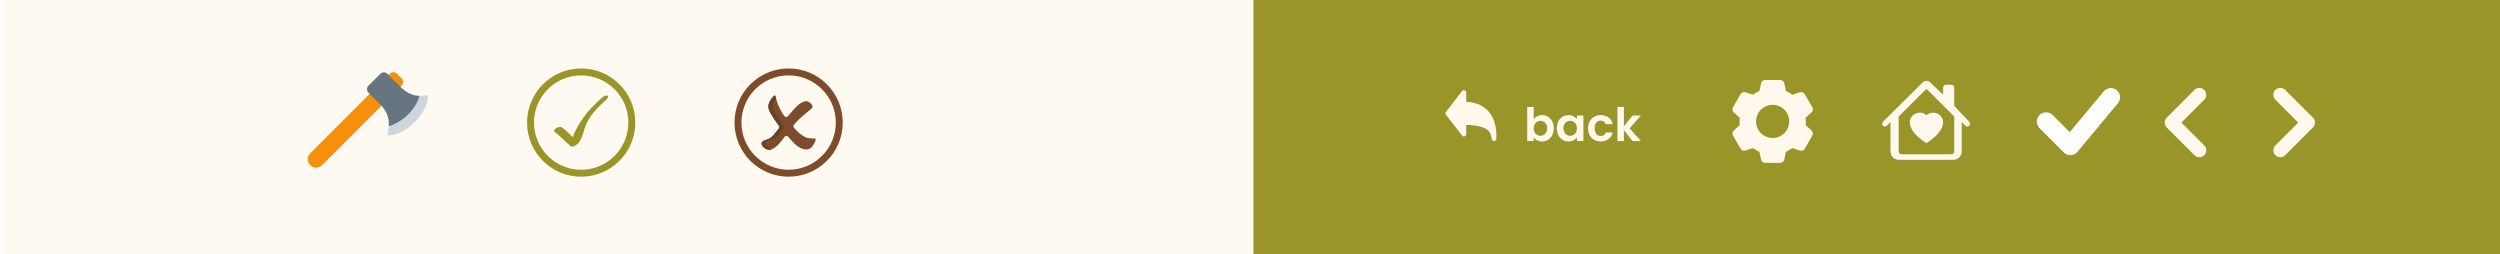 <svg width="1081" height="110" viewBox="0 0 1081 110" fill="none" xmlns="http://www.w3.org/2000/svg">
<rect x="0" y="0" width="1081" height="110" fill="#333333" stroke="none"/>
<g clip-path="url(#clip0_96_490)">
<rect width="1081" height="110" fill="white"/>
<rect x="540" width="541" height="702" fill="#999529"/>
<rect x="1" width="541" height="702" fill="#FFFAF1"/>
<path d="M986 41L998 53L986 65" stroke="#FFF8EC" stroke-width="6" stroke-linecap="round" stroke-linejoin="round"/>
<path d="M951 41L939 53L951 65" stroke="#FFF8EC" stroke-width="6" stroke-linecap="round" stroke-linejoin="round"/>
<path d="M884.72 52.58L895.22 63.08L912.72 42.08" stroke="white" stroke-width="8" stroke-linecap="round" stroke-linejoin="round"/>
<path fill-rule="evenodd" clip-rule="evenodd" d="M834.697 35.703C834.247 35.253 833.636 35 833 35C832.364 35 831.753 35.253 831.303 35.703L814.196 52.653C813.971 52.878 813.845 53.183 813.845 53.502C813.845 53.82 813.972 54.125 814.197 54.35C814.423 54.575 814.728 54.702 815.047 54.702C815.365 54.701 815.67 54.575 815.895 54.349L817.446 52.799V65.502C817.446 66.456 817.825 67.372 818.5 68.047C819.175 68.722 820.091 69.101 821.045 69.101H844.648C845.603 69.101 846.518 68.722 847.194 68.047C847.869 67.372 848.248 66.456 848.248 65.502V52.799L849.798 54.349C850.023 54.575 850.329 54.701 850.647 54.702C850.965 54.702 851.271 54.575 851.496 54.35C851.722 54.125 851.848 53.82 851.848 53.502C851.849 53.183 851.722 52.878 851.497 52.653L845 45.751V37.849C845 37.53 844.873 37.225 844.648 37C844.423 36.775 844.118 36.648 843.8 36.648H841.4C841.081 36.648 840.776 36.775 840.551 37C840.326 37.225 840.2 37.53 840.2 37.849V40.952L834.697 35.703ZM845 50.399L833 38.399L821 50.399V65.502C821 65.82 821.127 66.125 821.352 66.35C821.577 66.575 821.882 66.701 822.2 66.701H843.8C844.118 66.701 844.423 66.575 844.648 66.35C844.873 66.125 845 65.82 845 65.502V50.399ZM833 49.859C836.993 45.844 846.979 52.868 833 61.902C819.021 52.868 829.007 45.844 833 49.859Z" fill="#FFF8EC"/>
<path d="M351.412 63.062C351.626 62.725 353.367 60.243 352.42 59.87C350.886 59.842 349.388 59.931 347.978 59.188C346.118 58.209 344.736 56.873 343.354 55.3C342.981 54.877 342.989 54.34 343.354 53.914C345.561 51.177 348.186 49.243 350.948 46.895C352.191 45.79 350.119 43.856 348.6 43.717C347.909 43.717 347.219 44.131 346.527 44.408C344.041 45.927 342.522 48.276 340.616 50.308C340.403 50.567 340.099 50.637 339.808 50.582C339.517 50.528 339.238 50.349 339.077 50.11C338.013 48.53 337.044 46.843 336.378 45.051C336.021 44.095 335.687 43.126 335.446 42.132C335.09 40.644 334.549 41.455 333.928 42.256C332.231 44.446 331.587 46.127 333.078 48.724C334.176 50.637 335.357 52.466 336.713 54.207C336.966 54.532 337.145 55.013 336.866 55.394C336.252 56.236 335.494 57.288 334.615 58.252C334.323 58.574 334.016 58.882 333.695 59.175C332.436 60.57 329.812 60.431 329.397 61.675C328.846 62.78 330.779 64.713 332.64 64.78C332.983 64.751 333.322 64.678 333.646 64.561C335.94 63.752 337.842 61.002 339.185 59.252C339.547 58.779 340.257 58.538 340.723 59.053C342.495 61.008 344.548 63.672 347.212 64.414C348.917 64.889 350.412 64.635 351.41 63.06" fill="#7D4D2B"/>
<path d="M331.431 61.673C331.846 60.429 334.47 60.568 335.729 59.173C336.049 58.883 336.355 58.572 336.649 58.25C337.528 57.286 338.286 56.234 338.899 55.392C339.179 55.011 338.999 54.53 338.747 54.205C337.391 52.464 336.208 50.636 335.111 48.722C333.731 46.316 334.181 44.698 335.603 42.732C335.547 42.532 335.495 42.332 335.445 42.13C335.088 40.642 334.548 41.453 333.927 42.254C332.23 44.444 331.586 46.124 333.076 48.722C334.174 50.635 335.356 52.464 336.712 54.205C336.964 54.53 337.143 55.011 336.864 55.392C336.25 56.234 335.493 57.286 334.613 58.25C334.322 58.572 334.014 58.88 333.693 59.173C332.435 60.568 329.81 60.429 329.396 61.673C328.844 62.778 330.777 64.711 332.639 64.778C332.979 64.749 333.314 64.676 333.636 64.562C332.176 64.017 330.982 62.57 331.431 61.673Z" fill="#694124"/>
<circle cx="341" cy="53" r="21.9" stroke="#7D4D2B" stroke-width="3"/>
<path d="M260.368 42.174C257.268 44.897 254.646 47.489 252.245 50.871C251.186 52.363 250.009 54.118 249.239 55.776C248.8 56.655 248.008 58.028 247.738 59.349C246.261 57.954 244.675 56.371 243.052 55.131C241.895 54.248 238.563 56.049 239.919 57.085C242.35 58.941 244.372 61.253 246.736 63.191C247.725 64.001 249.917 62.242 250.432 61.504C252.122 59.073 252.354 56.101 253.586 53.449C255.467 49.392 258.803 46.06 262.098 43.167C264.28 41.101 262.026 40.719 260.371 42.174" fill="#999529"/>
<circle cx="251.3" cy="53" r="21.9" stroke="#999529" stroke-width="3"/>
<path d="M134.127 71.404L134.161 71.438C135.562 72.84 137.833 72.84 139.233 71.438L173.683 36.988C174.086 36.585 174.313 36.037 174.313 35.467C174.313 34.896 174.086 34.349 173.683 33.945L171.619 31.881C171.215 31.477 170.668 31.25 170.097 31.25C169.526 31.25 168.979 31.477 168.575 31.881L134.125 66.331C132.726 67.732 132.726 70.003 134.127 71.404V71.404Z" fill="#F4900C"/>
<path d="M159.339 37.033L164.447 31.926C164.853 31.519 165.404 31.291 165.979 31.291C166.553 31.291 167.104 31.519 167.511 31.926L172.617 37.033C175.691 40.055 178.178 41.388 181.363 41.447C181.61 43.719 180.402 48.948 178.522 51.056C176.078 53.794 171.957 54.66 168.088 54.6C168.282 51.187 167.457 48.213 164.447 45.203L159.341 40.095C159.139 39.895 158.979 39.656 158.87 39.393C158.761 39.131 158.705 38.849 158.705 38.565C158.705 38.28 158.761 37.998 158.869 37.736C158.978 37.473 159.138 37.234 159.339 37.033V37.033Z" fill="#66757F"/>
<path d="M181.363 41.447C182.448 41.468 183.61 41.343 184.908 41.083C185.929 48.233 174.694 59.468 167.544 58.447C167.823 57.094 168.018 55.82 168.087 54.6C174.469 52.565 179.797 47.274 181.363 41.447V41.447Z" fill="#CCD6DD"/>
<path fill-rule="evenodd" clip-rule="evenodd" d="M634 40C634 39.791 633.935 39.588 633.814 39.418C633.693 39.248 633.522 39.121 633.324 39.053C633.127 38.986 632.914 38.981 632.714 39.041C632.514 39.101 632.338 39.221 632.21 39.386L625.21 48.386C625.073 48.562 624.999 48.778 624.999 49C624.999 49.222 625.073 49.438 625.21 49.614L632.21 58.614C632.338 58.779 632.514 58.899 632.714 58.959C632.914 59.019 633.127 59.014 633.324 58.947C633.522 58.879 633.693 58.752 633.814 58.582C633.935 58.412 634 58.209 634 58V54.01C639.379 54.122 641.963 55.143 643.261 56.253C644.495 57.308 644.721 58.549 644.956 59.849L645.017 60.184C645.062 60.424 645.193 60.639 645.385 60.789C645.577 60.939 645.818 61.013 646.061 60.998C646.305 60.983 646.534 60.88 646.707 60.707C646.879 60.535 646.983 60.305 646.998 60.062C647.169 57.314 646.912 53.332 644.971 50.001C643.087 46.768 639.694 44.282 634 44.022V40Z" fill="#FFF8EC"/>
<path d="M663.166 51.571C663.525 51.04 664.017 50.608 664.641 50.276C665.279 49.943 666.003 49.777 666.814 49.777C667.758 49.777 668.608 50.01 669.366 50.475C670.136 50.94 670.741 51.605 671.18 52.468C671.631 53.319 671.857 54.309 671.857 55.438C671.857 56.568 671.631 57.571 671.18 58.449C670.741 59.312 670.136 59.983 669.366 60.462C668.608 60.94 667.758 61.179 666.814 61.179C665.99 61.179 665.266 61.02 664.641 60.701C664.03 60.369 663.538 59.944 663.166 59.425V61H660.375V46.249H663.166V51.571ZM669.007 55.438C669.007 54.774 668.867 54.203 668.588 53.724C668.322 53.232 667.964 52.86 667.512 52.608C667.073 52.355 666.595 52.229 666.077 52.229C665.572 52.229 665.093 52.362 664.641 52.628C664.203 52.88 663.844 53.252 663.565 53.744C663.299 54.236 663.166 54.814 663.166 55.478C663.166 56.143 663.299 56.721 663.565 57.213C663.844 57.704 664.203 58.083 664.641 58.349C665.093 58.601 665.572 58.727 666.077 58.727C666.595 58.727 667.073 58.595 667.512 58.329C667.964 58.063 668.322 57.684 668.588 57.193C668.867 56.701 669.007 56.116 669.007 55.438ZM673.168 55.438C673.168 54.322 673.387 53.332 673.826 52.468C674.277 51.605 674.882 50.94 675.639 50.475C676.41 50.01 677.267 49.777 678.211 49.777C679.035 49.777 679.753 49.943 680.364 50.276C680.988 50.608 681.487 51.026 681.859 51.531V49.957H684.67V61H681.859V59.385C681.5 59.904 681.002 60.336 680.364 60.681C679.739 61.013 679.015 61.179 678.191 61.179C677.261 61.179 676.41 60.94 675.639 60.462C674.882 59.983 674.277 59.312 673.826 58.449C673.387 57.571 673.168 56.568 673.168 55.438ZM681.859 55.478C681.859 54.801 681.726 54.222 681.46 53.744C681.194 53.252 680.836 52.88 680.384 52.628C679.932 52.362 679.447 52.229 678.929 52.229C678.41 52.229 677.932 52.355 677.493 52.608C677.055 52.86 676.696 53.232 676.417 53.724C676.151 54.203 676.018 54.774 676.018 55.438C676.018 56.103 676.151 56.688 676.417 57.193C676.696 57.684 677.055 58.063 677.493 58.329C677.945 58.595 678.424 58.727 678.929 58.727C679.447 58.727 679.932 58.601 680.384 58.349C680.836 58.083 681.194 57.711 681.46 57.233C681.726 56.741 681.859 56.156 681.859 55.478ZM686.678 55.478C686.678 54.335 686.91 53.339 687.375 52.488C687.84 51.624 688.485 50.96 689.309 50.495C690.133 50.016 691.076 49.777 692.139 49.777C693.508 49.777 694.638 50.123 695.528 50.814C696.432 51.492 697.037 52.448 697.342 53.684H694.332C694.173 53.206 693.9 52.834 693.515 52.568C693.143 52.289 692.678 52.149 692.12 52.149C691.322 52.149 690.691 52.442 690.226 53.026C689.761 53.598 689.528 54.415 689.528 55.478C689.528 56.528 689.761 57.346 690.226 57.93C690.691 58.502 691.322 58.787 692.12 58.787C693.249 58.787 693.987 58.282 694.332 57.272H697.342C697.037 58.468 696.432 59.419 695.528 60.123C694.625 60.827 693.495 61.179 692.139 61.179C691.076 61.179 690.133 60.947 689.309 60.482C688.485 60.003 687.84 59.339 687.375 58.488C686.91 57.624 686.678 56.621 686.678 55.478ZM705.925 61L702.177 56.296V61H699.387V46.249H702.177V54.641L705.885 49.957H709.513L704.649 55.498L709.553 61H705.925Z" fill="#FFF8EC"/>
<path d="M769.761 70.417H763.239C762.83 70.417 762.434 70.277 762.116 70.021C761.797 69.765 761.576 69.408 761.489 69.008L760.759 65.633C759.787 65.207 758.864 64.674 758.009 64.044L754.718 65.092C754.328 65.216 753.908 65.203 753.527 65.056C753.145 64.908 752.826 64.634 752.622 64.28L749.354 58.635C749.151 58.28 749.076 57.867 749.138 57.464C749.201 57.061 749.399 56.691 749.699 56.415L752.253 54.086C752.136 53.031 752.136 51.966 752.253 50.911L749.699 48.587C749.399 48.311 749.201 47.94 749.138 47.537C749.075 47.133 749.151 46.72 749.354 46.365L752.615 40.716C752.819 40.362 753.138 40.088 753.52 39.941C753.901 39.793 754.321 39.78 754.711 39.905L758.002 40.953C758.439 40.63 758.894 40.329 759.364 40.057C759.817 39.802 760.283 39.571 760.759 39.365L761.49 35.993C761.577 35.594 761.798 35.237 762.116 34.98C762.434 34.724 762.831 34.584 763.239 34.583H769.761C770.169 34.584 770.565 34.724 770.884 34.98C771.202 35.237 771.422 35.594 771.509 35.993L772.248 39.367C773.219 39.796 774.141 40.329 774.998 40.956L778.291 39.908C778.68 39.784 779.1 39.797 779.481 39.945C779.862 40.093 780.181 40.366 780.385 40.72L783.646 46.369C784.062 47.098 783.919 48.021 783.3 48.589L780.747 50.918C780.863 51.973 780.863 53.038 780.747 54.093L783.3 56.422C783.919 56.992 784.062 57.913 783.646 58.642L780.385 64.291C780.181 64.645 779.862 64.919 779.48 65.066C779.099 65.214 778.679 65.227 778.289 65.103L774.998 64.054C774.143 64.684 773.222 65.216 772.249 65.642L771.509 69.008C771.422 69.407 771.201 69.764 770.883 70.02C770.565 70.276 770.169 70.416 769.761 70.417V70.417ZM766.493 45.333C764.592 45.333 762.769 46.088 761.425 47.432C760.081 48.776 759.326 50.599 759.326 52.5C759.326 54.401 760.081 56.224 761.425 57.568C762.769 58.912 764.592 59.667 766.493 59.667C768.393 59.667 770.216 58.912 771.56 57.568C772.904 56.224 773.659 54.401 773.659 52.5C773.659 50.599 772.904 48.776 771.56 47.432C770.216 46.088 768.393 45.333 766.493 45.333V45.333Z" fill="#FFF8EC"/>
</g>
<defs>
<clipPath id="clip0_96_490">
<rect width="1081" height="110" fill="white"/>
</clipPath>
</defs>
</svg>
